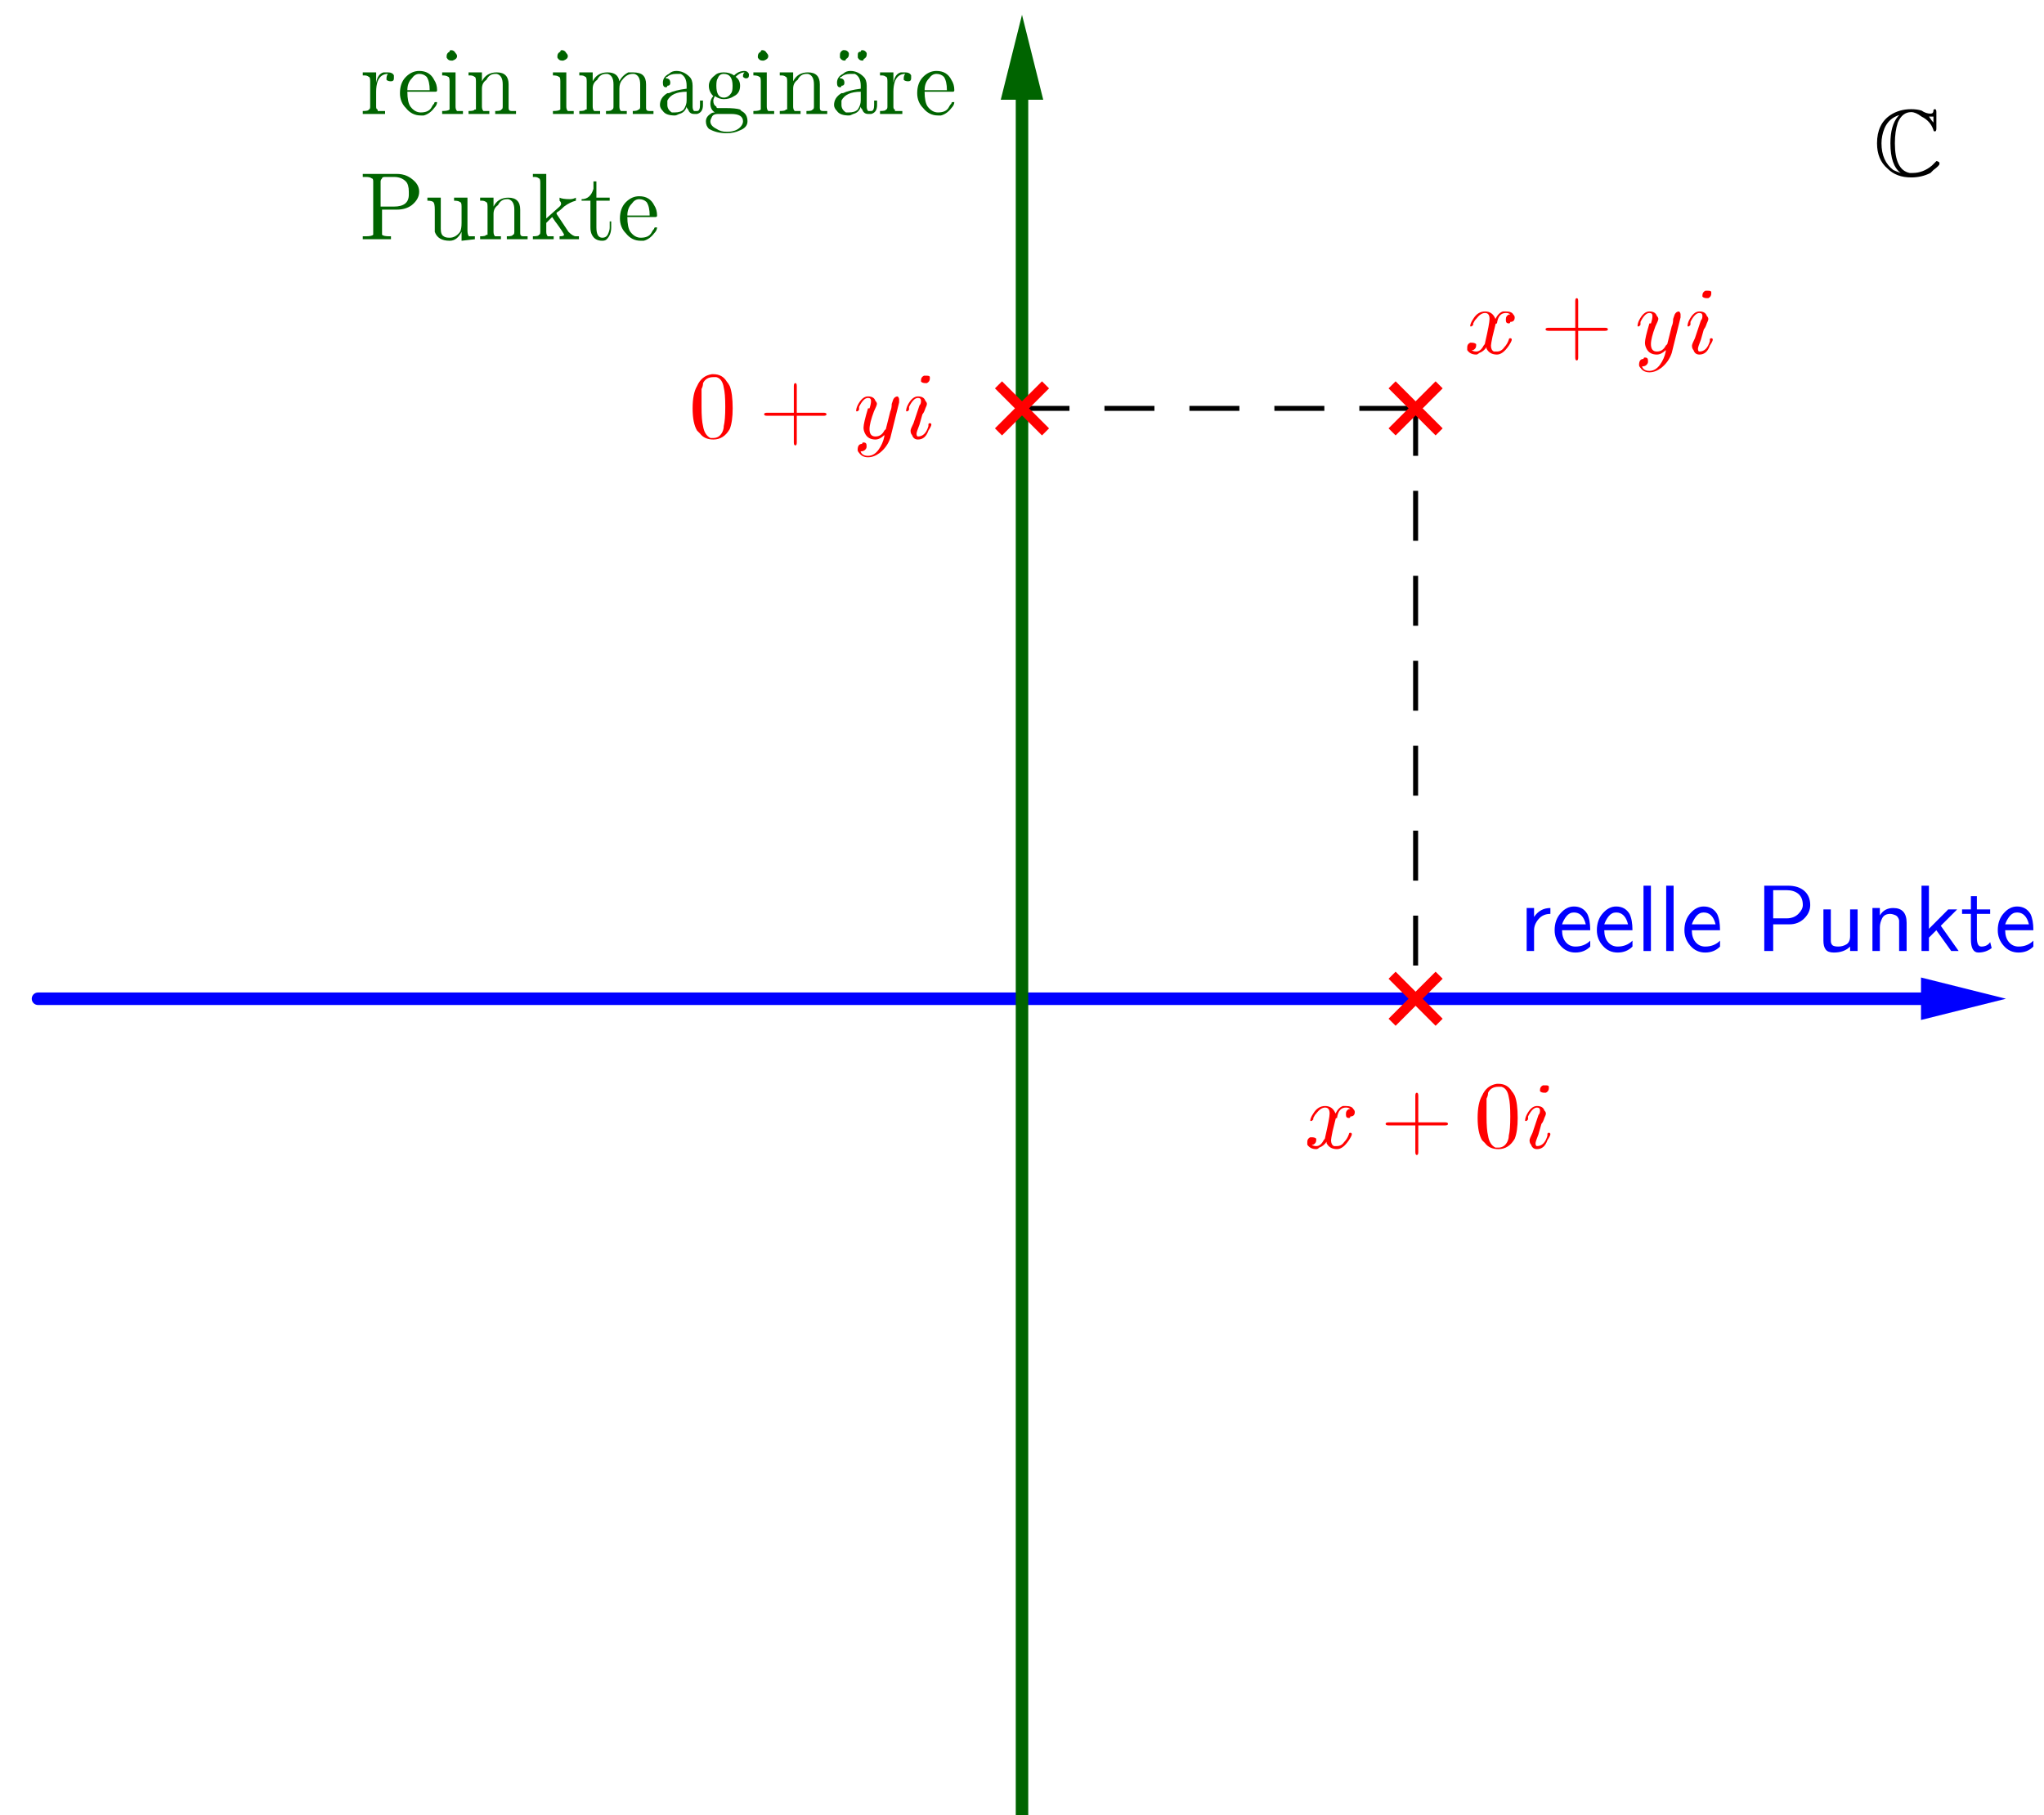 <?xml version="1.0" encoding="ISO-8859-1" standalone="no"?>

<svg 
     version="1.1"
     baseProfile="full"
     xmlns="http://www.w3.org/2000/svg"
     xmlns:xlink="http://www.w3.org/1999/xlink"
     xmlns:ev="http://www.w3.org/2001/xml-events"
     width="10.437cm"
     height="9.269cm"
     viewBox="0 0 409 363"
     >
<title>

</title>
<g stroke-linejoin="miter" stroke-dashoffset="0" stroke-dasharray="none" stroke-width="1" stroke-miterlimit="10.000" stroke-linecap="square">
<g id="misc">
</g><!-- misc -->
<g id="layer0">
<clipPath id="clip7bb12393-1027-4eed-85aa-29415196fb36">
  <path d="M 0 0 L 0 365.00 L 411.00 365.00 L 411.00 0 z"/>
</clipPath>
<g clip-path="url(#clip1)">
<g stroke-linejoin="round" stroke-dasharray="9,8" stroke-linecap="butt" fill="none" stroke-opacity="1" stroke="#000000">
  <path d="M 283.26 81.602 L 283.26 199.74"/>
<title>Segment a</title>
<desc>Segment a: Segment [E, F]</desc>

</g> <!-- drawing style -->
</g> <!-- clip1 -->
<clipPath id="clip4c456689-ce59-4505-ad51-bbea34de5feb">
  <path d="M 0 0 L 0 365.00 L 411.00 365.00 L 411.00 0 z"/>
</clipPath>
<g clip-path="url(#clip2)">
<g stroke-linejoin="round" stroke-dasharray="9,8" stroke-linecap="butt" fill="none" stroke-opacity="1" stroke="#000000">
  <path d="M 204.50 81.602 L 283.26 81.602"/>
<title>Segment b</title>
<desc>Segment b: Segment [G, E]</desc>

</g> <!-- drawing style -->
</g> <!-- clip2 -->
<clipPath id="clipdfa25152-e873-45b1-a607-60c4cc57a70d">
  <path d="M 0 0 L 0 365.00 L 411.00 365.00 L 411.00 0 z"/>
</clipPath>
<g clip-path="url(#clip3)">
<g stroke-linejoin="round" stroke-width="2.5" stroke-linecap="round" fill="none" stroke-opacity="1" stroke="#0000ff">
  <path d="M 7.603 199.74 L 384.39 199.74"/>
<title>Vector u</title>
<desc>Vector u: Vector(A, B)</desc>

</g> <!-- drawing style -->
</g> <!-- clip3 -->
<clipPath id="clipf4c154b8-0d0c-4fd5-bf45-b53fdd8e6ded">
  <path d="M 0 0 L 0 365.00 L 411.00 365.00 L 411.00 0 z"/>
</clipPath>
<g clip-path="url(#clip4)">
<g fill-opacity="1" fill-rule="evenodd" stroke="none" fill="#0000ff">
  <path d="M 401.39 199.74 L 384.39 203.99 L 384.39 195.49 z"/>
<title>Vector u</title>
<desc>Vector u: Vector(A, B)</desc>

</g> <!-- drawing style -->
</g> <!-- clip4 -->
<clipPath id="clipf52c22f9-e192-473e-b95c-3921e824c4c3">
  <path d="M 0 0 L 0 365.00 L 411.00 365.00 L 411.00 0 z"/>
</clipPath>
<g clip-path="url(#clip5)">
<g stroke-linejoin="round" stroke-width="2.5" stroke-linecap="round" fill="none" stroke-opacity="1" stroke="#006400">
  <path d="M 204.50 19.844 L 204.50 370.00"/>
<title>Vector v</title>
<desc>Vector v: Vector(C, D)</desc>

</g> <!-- drawing style -->
</g> <!-- clip5 -->
<clipPath id="clipc56473c9-7b32-497f-a93c-da607b667f0c">
  <path d="M 0 0 L 0 365.00 L 411.00 365.00 L 411.00 0 z"/>
</clipPath>
<g clip-path="url(#clip6)">
<g fill-opacity="1" fill-rule="evenodd" stroke="none" fill="#006400">
  <path d="M 204.50 2.844 L 208.75 19.844 L 200.25 19.844 z"/>
<title>Vector v</title>
<desc>Vector v: Vector(C, D)</desc>

</g> <!-- drawing style -->
</g> <!-- clip6 -->
<clipPath id="clip5670bcd4-8b09-489f-a352-9ef701ebc8d6">
  <path d="M 0 0 L 0 365.00 L 411.00 365.00 L 411.00 0 z"/>
</clipPath>
<g clip-path="url(#clip7)">
<g stroke-width="2" fill="none" stroke-opacity="1" stroke="#ff0000">
  <path d="M 279.26 77.602 L 287.26 85.602"/>
<title>Point E</title>
<desc>E = (2, 3)</desc>

</g> <!-- drawing style -->
</g> <!-- clip7 -->
<clipPath id="clip44ab3016-9ed0-4103-b7dc-31f552c3a3e0">
  <path d="M 0 0 L 0 365.00 L 411.00 365.00 L 411.00 0 z"/>
</clipPath>
<g clip-path="url(#clip8)">
<g stroke-width="2" fill="none" stroke-opacity="1" stroke="#ff0000">
  <path d="M 279.26 85.602 L 287.26 77.602"/>
<title>Point E</title>
<desc>E = (2, 3)</desc>

</g> <!-- drawing style -->
</g> <!-- clip8 -->
<clipPath id="clipa114ca82-8819-4ea5-b92f-049d5ea14f20">
  <path d="M 0 0 L 0 365.00 L 411.00 365.00 L 411.00 0 z"/>
</clipPath>
<g clip-path="url(#clip9)">
<g stroke-width="2" fill="none" stroke-opacity="1" stroke="#ff0000">
  <path d="M 279.26 195.74 L 287.26 203.74"/>
<title>Point F</title>
<desc>F = (2, 0)</desc>

</g> <!-- drawing style -->
</g> <!-- clip9 -->
<clipPath id="clipdf41f47d-4a64-4d79-9012-bfd857eb89a2">
  <path d="M 0 0 L 0 365.00 L 411.00 365.00 L 411.00 0 z"/>
</clipPath>
<g clip-path="url(#clip10)">
<g stroke-width="2" fill="none" stroke-opacity="1" stroke="#ff0000">
  <path d="M 279.26 203.74 L 287.26 195.74"/>
<title>Point F</title>
<desc>F = (2, 0)</desc>

</g> <!-- drawing style -->
</g> <!-- clip10 -->
<clipPath id="clip62493f5e-8540-4fb7-964b-d601abd6c8a4">
  <path d="M 0 0 L 0 365.00 L 411.00 365.00 L 411.00 0 z"/>
</clipPath>
<g clip-path="url(#clip11)">
<g stroke-width="2" fill="none" stroke-opacity="1" stroke="#ff0000">
  <path d="M 200.50 77.602 L 208.50 85.602"/>
<title>Point G</title>
<desc>G = (0, 3)</desc>

</g> <!-- drawing style -->
</g> <!-- clip11 -->
<clipPath id="clipa24e8b90-186d-4eb6-9da2-0abd51494dc5">
  <path d="M 0 0 L 0 365.00 L 411.00 365.00 L 411.00 0 z"/>
</clipPath>
<g clip-path="url(#clip12)">
<g stroke-width="2" fill="none" stroke-opacity="1" stroke="#ff0000">
  <path d="M 200.50 85.602 L 208.50 77.602"/>
<title>Point G</title>
<desc>G = (0, 3)</desc>

</g> <!-- drawing style -->
</g> <!-- clip12 -->
<g transform="matrix(19.000, 0, 0, 19.000, 375.00, 35.089)">
<clipPath id="clip0c2dbd4f-943d-4629-a22b-10ecc49026d4">
  <path d="M -19.737 -1.847 L -19.737 17.364 L 1.895 17.364 L 1.895 -1.847 z"/>
</clipPath>
<g clip-path="url(#clip13)">
<g fill-opacity="1" fill-rule="nonzero" stroke="none" fill="#000000">
  <path d="M .656 -.672 L .656 -.5 Q .656 -.469 .641 -.469 Q .625 -.469 .625 -.484 Q .594 -.578 .5 -.625 Q .438 -.672 .391 -.672 Q .297 -.672 .25 -.562 Q .219 -.469 .219 -.344 Q .219 -.062 .375 -.031 Q .391 -.031 .406 -.031 Q .516 -.031 .609 -.109 Q .625 -.125 .641 -.141 Q .656 -.156 .656 -.156 Q .672 -.156 .688 -.141 L .688 -.141 Q .688 -.125 .688 -.125 Q .688 -.109 .625 -.062 Q .609 -.047 .594 -.031 Q .5 .016 .391 .016 Q .234 .016 .141 -.078 Q .031 -.172 .031 -.344 Q .031 -.547 .172 -.641 Q .266 -.703 .391 -.703 Q .453 -.703 .5 -.688 Q .547 -.656 .594 -.656 Q .625 -.656 .625 -.688 Q .625 -.703 .641 -.703 Q .656 -.703 .656 -.672 z M .625 -.562 L .625 -.625 Q .609 -.625 .594 -.625 Q .578 -.625 .578 -.625 Q .609 -.578 .625 -.562 z M .266 -.641 L .266 -.641 Q .156 -.609 .109 -.5 Q .078 -.422 .078 -.344 Q .078 -.156 .203 -.062 Q .234 -.047 .281 -.031 Q .172 -.109 .172 -.344 Q .172 -.531 .25 -.625 Q .266 -.641 .266 -.641 z"/>
<title>$ \mathbb{C}$</title>
<desc>text1 = “$ \mathbb{C}$”</desc>

</g> <!-- drawing style -->
</g> <!-- clip13 -->
</g> <!-- transform -->
<g transform="matrix(19.000, 0, 0, 19.000, 72.000, 22.689)">
<clipPath id="clipaa8ee730-b797-4cbf-b20c-fab6a5df3194">
  <path d="M -3.789 -1.194 L -3.789 18.016 L 17.842 18.016 L 17.842 -1.194 z"/>
</clipPath>
<g clip-path="url(#clip14)">
<g fill-opacity="1" fill-rule="nonzero" stroke="none" fill="#006400">
  <path d="M .172 -.078 Q .172 -.047 .188 -.047 L .188 -.047 L .188 -.031 Q .203 -.031 .25 -.031 L .266 -.031 L .266 -0 Q .234 -0 .141 -0 Q .141 -0 .031 -0 L .031 -.031 Q .094 -.031 .094 -.047 L .094 -.047 Q .109 -.047 .109 -.078 L .109 -.344 Q .109 -.391 .094 -.391 Q .078 -.406 .047 -.406 L .031 -.406 L .031 -.438 L .172 -.438 L .172 -.328 Q .188 -.422 .25 -.438 Q .266 -.438 .297 -.438 Q .344 -.438 .359 -.406 Q .359 -.391 .359 -.375 Q .359 -.344 .328 -.344 Q .328 -.344 .328 -.344 Q .297 -.344 .281 -.359 Q .281 -.375 .281 -.375 Q .281 -.406 .297 -.422 Q .297 -.422 .297 -.422 Q .219 -.422 .188 -.344 Q .172 -.297 .172 -.234 L .172 -.078 z"/>
<title>\text{rein imaginäre}\\&#10;  \text{Punkte}</title>
<desc>text2 = “\text{rein imaginäre}\\&#10;  \text{Punkte}”</desc>

</g> <!-- drawing style -->
</g> <!-- clip14 -->
</g> <!-- transform -->
<g transform="matrix(19.000, 0, 0, 19.000, 79.442, 22.689)">
<clipPath id="clip74cada38-ecbf-4a90-8d43-49a4cda0345f">
  <path d="M -4.181 -1.194 L -4.181 18.016 L 17.450 18.016 L 17.450 -1.194 z"/>
</clipPath>
<g clip-path="url(#clip15)">
<g fill-opacity="1" fill-rule="nonzero" stroke="none" fill="#006400">
  <path d="M .391 -.234 L .391 -.234 L .109 -.234 Q .109 -.125 .141 -.078 Q .188 -.016 .25 -.016 Q .328 -.016 .359 -.062 Q .375 -.094 .391 -.109 Q .391 -.125 .406 -.125 Q .422 -.125 .422 -.125 Q .422 -.094 .391 -.062 Q .344 -0 .281 .016 Q .266 .016 .25 .016 Q .156 .016 .094 -.062 Q .031 -.125 .031 -.219 Q .031 -.328 .094 -.391 Q .156 -.453 .234 -.453 Q .344 -.453 .391 -.359 Q .422 -.312 .422 -.25 Q .422 -.234 .406 -.234 Q .406 -.234 .391 -.234 z M .109 -.25 L .109 -.25 L .344 -.25 Q .344 -.344 .312 -.391 Q .281 -.422 .234 -.422 Q .188 -.422 .156 -.375 Q .109 -.328 .109 -.25 z"/>
<title>\text{rein imaginäre}\\&#10;  \text{Punkte}</title>
<desc>text2 = “\text{rein imaginäre}\\&#10;  \text{Punkte}”</desc>

</g> <!-- drawing style -->
</g> <!-- clip15 -->
</g> <!-- transform -->
<g transform="matrix(19.000, 0, 0, 19.000, 87.886, 22.689)">
<clipPath id="clipf77cc299-c378-43d0-8047-71d149d751d0">
  <path d="M -4.626 -1.194 L -4.626 18.016 L 17.006 18.016 L 17.006 -1.194 z"/>
</clipPath>
<g clip-path="url(#clip16)">
<g fill-opacity="1" fill-rule="nonzero" stroke="none" fill="#006400">
  <path d="M .172 -.438 L .172 -.438 L .172 -.078 Q .172 -.047 .188 -.031 L .188 -.031 Q .203 -.031 .25 -.031 L .25 -0 Q .141 -0 .141 -0 Q .125 -0 .031 -0 L .031 -.031 Q .094 -.031 .109 -.047 L .109 -.047 Q .109 -.047 .109 -.078 L .109 -.344 Q .109 -.391 .094 -.391 L .094 -.391 L .094 -.391 L .094 -.391 L .094 -.391 Q .078 -.406 .031 -.406 L .031 -.438 L .172 -.438 z M .188 -.609 Q .188 -.578 .141 -.562 Q .141 -.562 .125 -.562 Q .094 -.562 .078 -.594 L .078 -.594 Q .078 -.609 .078 -.609 Q .078 -.641 .109 -.656 Q .109 -.672 .125 -.672 Q .156 -.672 .172 -.641 Q .188 -.625 .188 -.609 z"/>
<title>\text{rein imaginäre}\\&#10;  \text{Punkte}</title>
<desc>text2 = “\text{rein imaginäre}\\&#10;  \text{Punkte}”</desc>

</g> <!-- drawing style -->
</g> <!-- clip16 -->
</g> <!-- transform -->
<g transform="matrix(19.000, 0, 0, 19.000, 93.164, 22.689)">
<clipPath id="clipc67e0758-bcfd-4254-a279-8fa62448623d">
  <path d="M -4.903 -1.194 L -4.903 18.016 L 16.728 18.016 L 16.728 -1.194 z"/>
</clipPath>
<g clip-path="url(#clip17)">
<g fill-opacity="1" fill-rule="nonzero" stroke="none" fill="#006400">
  <path d="M .109 -.344 Q .109 -.391 .094 -.391 Q .078 -.406 .047 -.406 L .031 -.406 L .031 -.438 L .172 -.438 L .172 -.344 Q .219 -.438 .328 -.438 Q .391 -.438 .422 -.406 Q .453 -.375 .453 -.312 Q .453 -.297 .453 -.25 L .453 -.062 Q .453 -.031 .484 -.031 Q .5 -.031 .531 -.031 L .531 -0 Q .438 -0 .422 -0 Q .422 -0 .312 -0 L .312 -.031 Q .375 -.031 .375 -.047 L .375 -.047 Q .391 -.047 .391 -.078 L .391 -.312 Q .391 -.406 .328 -.422 Q .328 -.422 .312 -.422 Q .25 -.422 .219 -.359 Q .172 -.328 .172 -.266 L .172 -.078 Q .172 -.047 .188 -.031 Q .203 -.031 .25 -.031 L .25 -0 Q .156 -0 .141 -0 Q .141 -0 .031 -0 L .031 -.031 Q .094 -.031 .094 -.047 L .109 -.047 Q .109 -.047 .109 -.078 L .109 -.344 z"/>
<title>\text{rein imaginäre}\\&#10;  \text{Punkte}</title>
<desc>text2 = “\text{rein imaginäre}\\&#10;  \text{Punkte}”</desc>

</g> <!-- drawing style -->
</g> <!-- clip17 -->
</g> <!-- transform -->
<g transform="matrix(19.000, 0, 0, 19.000, 110.05, 22.689)">
<clipPath id="clip8fc089aa-a2f5-4f60-9a1a-7e61d0916d25">
  <path d="M -5.792 -1.194 L -5.792 18.016 L 15.839 18.016 L 15.839 -1.194 z"/>
</clipPath>
<g clip-path="url(#clip18)">
<g fill-opacity="1" fill-rule="nonzero" stroke="none" fill="#006400">
  <path d="M .172 -.438 L .172 -.438 L .172 -.078 Q .172 -.047 .188 -.031 L .188 -.031 Q .203 -.031 .25 -.031 L .25 -0 Q .141 -0 .141 -0 Q .125 -0 .031 -0 L .031 -.031 Q .094 -.031 .109 -.047 L .109 -.047 Q .109 -.047 .109 -.078 L .109 -.344 Q .109 -.391 .094 -.391 L .094 -.391 L .094 -.391 L .094 -.391 L .094 -.391 Q .078 -.406 .031 -.406 L .031 -.438 L .172 -.438 z M .188 -.609 Q .188 -.578 .141 -.562 Q .141 -.562 .125 -.562 Q .094 -.562 .078 -.594 L .078 -.594 Q .078 -.609 .078 -.609 Q .078 -.641 .109 -.656 Q .109 -.672 .125 -.672 Q .156 -.672 .172 -.641 Q .188 -.625 .188 -.609 z"/>
<title>\text{rein imaginäre}\\&#10;  \text{Punkte}</title>
<desc>text2 = “\text{rein imaginäre}\\&#10;  \text{Punkte}”</desc>

</g> <!-- drawing style -->
</g> <!-- clip18 -->
</g> <!-- transform -->
<g transform="matrix(19.000, 0, 0, 19.000, 115.33, 22.689)">
<clipPath id="clipa5b18d27-cbb8-497f-80a4-29a16c542547">
  <path d="M -6.07 -1.194 L -6.07 18.016 L 15.562 18.016 L 15.562 -1.194 z"/>
</clipPath>
<g clip-path="url(#clip19)">
<g fill-opacity="1" fill-rule="nonzero" stroke="none" fill="#006400">
  <path d="M .109 -.344 Q .109 -.391 .094 -.391 Q .078 -.406 .047 -.406 L .031 -.406 L .031 -.438 L .172 -.438 L .172 -.344 Q .219 -.438 .328 -.438 Q .438 -.438 .453 -.344 Q .484 -.406 .547 -.438 Q .578 -.438 .594 -.438 Q .672 -.438 .703 -.406 Q .734 -.375 .734 -.312 Q .734 -.297 .734 -.25 L .734 -.062 Q .734 -.031 .766 -.031 Q .781 -.031 .812 -.031 L .812 -0 Q .719 -0 .703 -0 Q .688 -0 .594 -0 L .594 -.031 Q .641 -.031 .656 -.047 L .656 -.047 Q .672 -.047 .672 -.078 L .672 -.312 Q .672 -.406 .609 -.422 Q .594 -.422 .594 -.422 Q .531 -.422 .484 -.359 Q .453 -.328 .453 -.266 L .453 -.078 Q .453 -.047 .469 -.031 Q .484 -.031 .531 -.031 L .531 -0 Q .438 -0 .422 -0 Q .422 -0 .312 -0 L .312 -.031 Q .375 -.031 .375 -.047 L .375 -.047 Q .391 -.047 .391 -.078 L .391 -.312 Q .391 -.406 .328 -.422 Q .328 -.422 .312 -.422 Q .25 -.422 .219 -.359 Q .172 -.328 .172 -.266 L .172 -.078 Q .172 -.047 .188 -.031 Q .203 -.031 .25 -.031 L .25 -0 Q .156 -0 .141 -0 Q .141 -0 .031 -0 L .031 -.031 Q .094 -.031 .094 -.047 L .109 -.047 Q .109 -.047 .109 -.078 L .109 -.344 z"/>
<title>\text{rein imaginäre}\\&#10;  \text{Punkte}</title>
<desc>text2 = “\text{rein imaginäre}\\&#10;  \text{Punkte}”</desc>

</g> <!-- drawing style -->
</g> <!-- clip19 -->
</g> <!-- transform -->
<g transform="matrix(19.000, 0, 0, 19.000, 131.16, 22.689)">
<clipPath id="clip1430d664-e8f4-40be-abed-4d6c559cfac5">
  <path d="M -6.903 -1.194 L -6.903 18.016 L 14.728 18.016 L 14.728 -1.194 z"/>
</clipPath>
<g clip-path="url(#clip20)">
<g fill-opacity="1" fill-rule="nonzero" stroke="none" fill="#006400">
  <path d="M .328 -.078 Q .312 -.016 .25 -0 Q .219 .016 .203 .016 Q .109 .016 .078 -.031 Q .047 -.062 .047 -.094 Q .047 -.172 .125 -.219 Q .141 -.219 .141 -.219 Q .203 -.25 .328 -.266 L .328 -.266 L .328 -.297 Q .328 -.391 .266 -.422 Q .25 -.422 .219 -.422 Q .156 -.422 .125 -.391 Q .109 -.391 .109 -.375 Q .156 -.375 .156 -.328 Q .156 -.297 .125 -.297 Q .125 -.281 .109 -.281 Q .078 -.281 .078 -.328 Q .078 -.328 .078 -.328 Q .078 -.391 .141 -.422 Q .172 -.453 .219 -.453 Q .297 -.453 .359 -.391 Q .391 -.359 .391 -.297 L .391 -.297 L .391 -.281 L .391 -.078 Q .391 -.047 .406 -.031 Q .422 -.031 .438 -.031 Q .469 -.031 .469 -.094 L .469 -.141 L .5 -.141 L .5 -.094 Q .5 -.016 .438 -0 Q .422 -0 .406 -0 Q .359 -0 .344 -.047 Q .328 -.062 .328 -.078 z M .328 -.234 Q .172 -.234 .125 -.141 Q .125 -.125 .125 -.094 Q .125 -.047 .172 -.016 Q .188 -.016 .203 -.016 Q .266 -.016 .297 -.047 Q .328 -.094 .328 -.141 L .328 -.234 z"/>
<title>\text{rein imaginäre}\\&#10;  \text{Punkte}</title>
<desc>text2 = “\text{rein imaginäre}\\&#10;  \text{Punkte}”</desc>

</g> <!-- drawing style -->
</g> <!-- clip20 -->
</g> <!-- transform -->
<g transform="matrix(19.000, 0, 0, 19.000, 140.66, 22.689)">
<clipPath id="clip51ff65f2-d7a0-4920-bcba-b94d6c362dd2">
  <path d="M -7.403 -1.194 L -7.403 18.016 L 14.228 18.016 L 14.228 -1.194 z"/>
</clipPath>
<g clip-path="url(#clip21)">
<g fill-opacity="1" fill-rule="nonzero" stroke="none" fill="#006400">
  <path d="M .219 -.172 Q .266 -.172 .297 -.219 Q .312 -.234 .312 -.297 Q .312 -.422 .219 -.422 Q .172 -.422 .156 -.375 Q .141 -.359 .141 -.297 Q .141 -.172 .219 -.172 z M .125 -.188 Q .109 -.156 .109 -.141 Q .109 -.094 .141 -.078 Q .141 -.062 .156 -.062 Q .172 -.062 .234 -.062 Q .344 -.062 .391 -.047 Q .391 -.047 .406 -.031 Q .469 -0 .469 .078 Q .469 .141 .391 .172 Q .328 .203 .25 .203 Q .141 .203 .062 .156 Q .031 .125 .031 .078 Q .031 .031 .078 -0 Q .094 -.016 .125 -.016 Q .078 -.047 .078 -.109 Q .078 -.156 .109 -.188 Q .062 -.234 .062 -.297 Q .062 -.359 .125 -.406 Q .156 -.438 .219 -.438 Q .281 -.438 .328 -.406 Q .375 -.453 .438 -.453 Q .469 -.453 .484 -.422 Q .484 -.406 .484 -.406 Q .484 -.375 .453 -.375 Q .438 -.375 .422 -.391 Q .422 -.406 .422 -.406 Q .422 -.422 .438 -.438 Q .438 -.438 .438 -.438 Q .391 -.438 .344 -.391 Q .391 -.359 .391 -.297 Q .391 -.219 .328 -.188 Q .281 -.156 .219 -.156 Q .172 -.156 .125 -.188 z M .25 .188 L .25 .188 Q .344 .188 .391 .141 Q .422 .109 .422 .078 Q .422 -0 .297 -0 L .297 -0 L .297 -0 Q .281 -0 .219 -0 L .156 -0 Q .109 -0 .094 .031 Q .078 .062 .078 .078 Q .078 .125 .141 .156 Q .188 .188 .25 .188 z"/>
<title>\text{rein imaginäre}\\&#10;  \text{Punkte}</title>
<desc>text2 = “\text{rein imaginäre}\\&#10;  \text{Punkte}”</desc>

</g> <!-- drawing style -->
</g> <!-- clip21 -->
</g> <!-- transform -->
<g transform="matrix(19.000, 0, 0, 19.000, 150.16, 22.689)">
<clipPath id="clip769dbc1d-20bb-47b4-af45-23f315d2225d">
  <path d="M -7.903 -1.194 L -7.903 18.016 L 13.728 18.016 L 13.728 -1.194 z"/>
</clipPath>
<g clip-path="url(#clip22)">
<g fill-opacity="1" fill-rule="nonzero" stroke="none" fill="#006400">
  <path d="M .172 -.438 L .172 -.438 L .172 -.078 Q .172 -.047 .188 -.031 L .188 -.031 Q .203 -.031 .25 -.031 L .25 -0 Q .141 -0 .141 -0 Q .125 -0 .031 -0 L .031 -.031 Q .094 -.031 .109 -.047 L .109 -.047 Q .109 -.047 .109 -.078 L .109 -.344 Q .109 -.391 .094 -.391 L .094 -.391 L .094 -.391 L .094 -.391 L .094 -.391 Q .078 -.406 .031 -.406 L .031 -.438 L .172 -.438 z M .188 -.609 Q .188 -.578 .141 -.562 Q .141 -.562 .125 -.562 Q .094 -.562 .078 -.594 L .078 -.594 Q .078 -.609 .078 -.609 Q .078 -.641 .109 -.656 Q .109 -.672 .125 -.672 Q .156 -.672 .172 -.641 Q .188 -.625 .188 -.609 z"/>
<title>\text{rein imaginäre}\\&#10;  \text{Punkte}</title>
<desc>text2 = “\text{rein imaginäre}\\&#10;  \text{Punkte}”</desc>

</g> <!-- drawing style -->
</g> <!-- clip22 -->
</g> <!-- transform -->
<g transform="matrix(19.000, 0, 0, 19.000, 155.44, 22.689)">
<clipPath id="clipa3450afe-f272-49b5-b8f8-7555fd2d8182">
  <path d="M -8.181 -1.194 L -8.181 18.016 L 13.450 18.016 L 13.450 -1.194 z"/>
</clipPath>
<g clip-path="url(#clip23)">
<g fill-opacity="1" fill-rule="nonzero" stroke="none" fill="#006400">
  <path d="M .109 -.344 Q .109 -.391 .094 -.391 Q .078 -.406 .047 -.406 L .031 -.406 L .031 -.438 L .172 -.438 L .172 -.344 Q .219 -.438 .328 -.438 Q .391 -.438 .422 -.406 Q .453 -.375 .453 -.312 Q .453 -.297 .453 -.25 L .453 -.062 Q .453 -.031 .484 -.031 Q .5 -.031 .531 -.031 L .531 -0 Q .438 -0 .422 -0 Q .422 -0 .312 -0 L .312 -.031 Q .375 -.031 .375 -.047 L .375 -.047 Q .391 -.047 .391 -.078 L .391 -.312 Q .391 -.406 .328 -.422 Q .328 -.422 .312 -.422 Q .25 -.422 .219 -.359 Q .172 -.328 .172 -.266 L .172 -.078 Q .172 -.047 .188 -.031 Q .203 -.031 .25 -.031 L .25 -0 Q .156 -0 .141 -0 Q .141 -0 .031 -0 L .031 -.031 Q .094 -.031 .094 -.047 L .109 -.047 Q .109 -.047 .109 -.078 L .109 -.344 z"/>
<title>\text{rein imaginäre}\\&#10;  \text{Punkte}</title>
<desc>text2 = “\text{rein imaginäre}\\&#10;  \text{Punkte}”</desc>

</g> <!-- drawing style -->
</g> <!-- clip23 -->
</g> <!-- transform -->
<g transform="matrix(19.000, 0, 0, 19.000, 166.00, 22.689)">
<clipPath id="clip98ee440e-934b-4df9-99a4-79633b977bbf">
  <path d="M -8.737 -1.194 L -8.737 18.016 L 12.895 18.016 L 12.895 -1.194 z"/>
</clipPath>
<g clip-path="url(#clip24)">
<g fill-opacity="1" fill-rule="nonzero" stroke="none" fill="#006400">
  <path d="M .203 -.625 Q .203 -.594 .172 -.578 Q .172 -.562 .156 -.562 Q .125 -.562 .109 -.594 Q .109 -.609 .109 -.625 Q .109 -.656 .141 -.672 Q .141 -.672 .156 -.672 Q .188 -.672 .203 -.641 Q .203 -.625 .203 -.625 z M .391 -.625 Q .391 -.594 .359 -.578 Q .359 -.562 .344 -.562 Q .312 -.562 .297 -.594 Q .297 -.609 .297 -.625 Q .297 -.656 .328 -.656 L .328 -.656 Q .328 -.672 .344 -.672 Q .375 -.672 .391 -.641 Q .391 -.625 .391 -.625 z"/>
<title>\text{rein imaginäre}\\&#10;  \text{Punkte}</title>
<desc>text2 = “\text{rein imaginäre}\\&#10;  \text{Punkte}”</desc>

</g> <!-- drawing style -->
</g> <!-- clip24 -->
</g> <!-- transform -->
<g transform="matrix(19.000, 0, 0, 19.000, 166.00, 22.689)">
<clipPath id="clip5b99a3a4-9424-4f22-8695-2edb2774913c">
  <path d="M -8.737 -1.194 L -8.737 18.016 L 12.895 18.016 L 12.895 -1.194 z"/>
</clipPath>
<g clip-path="url(#clip25)">
<g fill-opacity="1" fill-rule="nonzero" stroke="none" fill="#006400">
  <path d="M .328 -.078 Q .312 -.016 .25 -0 Q .219 .016 .203 .016 Q .109 .016 .078 -.031 Q .047 -.062 .047 -.094 Q .047 -.172 .125 -.219 Q .141 -.219 .141 -.219 Q .203 -.25 .328 -.266 L .328 -.266 L .328 -.297 Q .328 -.391 .266 -.422 Q .25 -.422 .219 -.422 Q .156 -.422 .125 -.391 Q .109 -.391 .109 -.375 Q .156 -.375 .156 -.328 Q .156 -.297 .125 -.297 Q .125 -.281 .109 -.281 Q .078 -.281 .078 -.328 Q .078 -.328 .078 -.328 Q .078 -.391 .141 -.422 Q .172 -.453 .219 -.453 Q .297 -.453 .359 -.391 Q .391 -.359 .391 -.297 L .391 -.297 L .391 -.281 L .391 -.078 Q .391 -.047 .406 -.031 Q .422 -.031 .438 -.031 Q .469 -.031 .469 -.094 L .469 -.141 L .5 -.141 L .5 -.094 Q .5 -.016 .438 -0 Q .422 -0 .406 -0 Q .359 -0 .344 -.047 Q .328 -.062 .328 -.078 z M .328 -.234 Q .172 -.234 .125 -.141 Q .125 -.125 .125 -.094 Q .125 -.047 .172 -.016 Q .188 -.016 .203 -.016 Q .266 -.016 .297 -.047 Q .328 -.094 .328 -.141 L .328 -.234 z"/>
<title>\text{rein imaginäre}\\&#10;  \text{Punkte}</title>
<desc>text2 = “\text{rein imaginäre}\\&#10;  \text{Punkte}”</desc>

</g> <!-- drawing style -->
</g> <!-- clip25 -->
</g> <!-- transform -->
<g transform="matrix(19.000, 0, 0, 19.000, 175.50, 22.689)">
<clipPath id="clipc3b1b531-f628-43b6-8625-9740ddceda65">
  <path d="M -9.237 -1.194 L -9.237 18.016 L 12.395 18.016 L 12.395 -1.194 z"/>
</clipPath>
<g clip-path="url(#clip26)">
<g fill-opacity="1" fill-rule="nonzero" stroke="none" fill="#006400">
  <path d="M .172 -.078 Q .172 -.047 .188 -.047 L .188 -.047 L .188 -.031 Q .203 -.031 .25 -.031 L .266 -.031 L .266 -0 Q .234 -0 .141 -0 Q .141 -0 .031 -0 L .031 -.031 Q .094 -.031 .094 -.047 L .094 -.047 Q .109 -.047 .109 -.078 L .109 -.344 Q .109 -.391 .094 -.391 Q .078 -.406 .047 -.406 L .031 -.406 L .031 -.438 L .172 -.438 L .172 -.328 Q .188 -.422 .25 -.438 Q .266 -.438 .297 -.438 Q .344 -.438 .359 -.406 Q .359 -.391 .359 -.375 Q .359 -.344 .328 -.344 Q .328 -.344 .328 -.344 Q .297 -.344 .281 -.359 Q .281 -.375 .281 -.375 Q .281 -.406 .297 -.422 Q .297 -.422 .297 -.422 Q .219 -.422 .188 -.344 Q .172 -.297 .172 -.234 L .172 -.078 z"/>
<title>\text{rein imaginäre}\\&#10;  \text{Punkte}</title>
<desc>text2 = “\text{rein imaginäre}\\&#10;  \text{Punkte}”</desc>

</g> <!-- drawing style -->
</g> <!-- clip26 -->
</g> <!-- transform -->
<g transform="matrix(19.000, 0, 0, 19.000, 182.94, 22.689)">
<clipPath id="clip65aec665-6e0b-423a-8212-ed8863c166bb">
  <path d="M -9.628 -1.194 L -9.628 18.016 L 12.003 18.016 L 12.003 -1.194 z"/>
</clipPath>
<g clip-path="url(#clip27)">
<g fill-opacity="1" fill-rule="nonzero" stroke="none" fill="#006400">
  <path d="M .391 -.234 L .391 -.234 L .109 -.234 Q .109 -.125 .141 -.078 Q .188 -.016 .25 -.016 Q .328 -.016 .359 -.062 Q .375 -.094 .391 -.109 Q .391 -.125 .406 -.125 Q .422 -.125 .422 -.125 Q .422 -.094 .391 -.062 Q .344 -0 .281 .016 Q .266 .016 .25 .016 Q .156 .016 .094 -.062 Q .031 -.125 .031 -.219 Q .031 -.328 .094 -.391 Q .156 -.453 .234 -.453 Q .344 -.453 .391 -.359 Q .422 -.312 .422 -.25 Q .422 -.234 .406 -.234 Q .406 -.234 .391 -.234 z M .109 -.25 L .109 -.25 L .344 -.25 Q .344 -.344 .312 -.391 Q .281 -.422 .234 -.422 Q .188 -.422 .156 -.375 Q .109 -.328 .109 -.25 z"/>
<title>\text{rein imaginäre}\\&#10;  \text{Punkte}</title>
<desc>text2 = “\text{rein imaginäre}\\&#10;  \text{Punkte}”</desc>

</g> <!-- drawing style -->
</g> <!-- clip27 -->
</g> <!-- transform -->
<g transform="matrix(19.000, 0, 0, 19.000, 72.000, 47.759)">
<clipPath id="clipd1a34c4c-9cf4-4ce9-9592-04755a1bd856">
  <path d="M -3.789 -2.514 L -3.789 16.697 L 17.842 16.697 L 17.842 -2.514 z"/>
</clipPath>
<g clip-path="url(#clip28)">
<g fill-opacity="1" fill-rule="nonzero" stroke="none" fill="#006400">
  <path d="M .234 -.312 L .234 -.078 Q .234 -.047 .234 -.047 Q .25 -.031 .312 -.031 L .328 -.031 L .328 -0 Q .297 -0 .188 -0 Q .062 -0 .031 -0 L .031 -.031 L .062 -.031 Q .125 -.031 .141 -.047 Q .141 -.062 .141 -.078 L .141 -.609 Q .141 -.641 .125 -.641 Q .109 -.656 .062 -.656 L .031 -.656 L .031 -.688 L .391 -.688 Q .5 -.688 .578 -.609 Q .625 -.562 .625 -.5 Q .625 -.422 .547 -.359 Q .484 -.312 .391 -.312 L .234 -.312 z M .219 -.344 L .359 -.344 Q .516 -.344 .516 -.469 L .516 -.5 Q .516 -.578 .484 -.609 Q .438 -.656 .359 -.656 L .266 -.656 Q .234 -.656 .234 -.641 L .234 -.641 L .234 -.641 L .234 -.641 Q .219 -.625 .219 -.609 L .219 -.344 z"/>
<title>\text{rein imaginäre}\\&#10;  \text{Punkte}</title>
<desc>text2 = “\text{rein imaginäre}\\&#10;  \text{Punkte}”</desc>

</g> <!-- drawing style -->
</g> <!-- clip28 -->
</g> <!-- transform -->
<g transform="matrix(19.000, 0, 0, 19.000, 84.931, 47.759)">
<clipPath id="clip7ffba123-a252-4e1a-b53a-1ccd88f548db">
  <path d="M -4.47 -2.514 L -4.47 16.697 L 17.162 16.697 L 17.162 -2.514 z"/>
</clipPath>
<g clip-path="url(#clip29)">
<g fill-opacity="1" fill-rule="nonzero" stroke="none" fill="#006400">
  <path d="M .391 -.078 L .391 -.078 Q .344 .016 .266 .016 Q .141 .016 .109 -.078 Q .109 -.094 .109 -.156 L .109 -.312 Q .109 -.375 .094 -.391 L .094 -.391 Q .078 -.406 .031 -.406 L .031 -.438 L .172 -.438 L .172 -.109 Q .172 -.047 .203 -.031 L .203 -.031 Q .219 -.016 .266 -.016 Q .328 -.016 .375 -.078 Q .391 -.109 .391 -.172 L .391 -.344 Q .391 -.391 .375 -.391 L .375 -.391 Q .359 -.406 .312 -.406 L .312 -.438 L .453 -.438 L .453 -.094 Q .453 -.047 .469 -.031 L .469 -.031 Q .484 -.031 .531 -.031 L .531 -0 L .391 .016 L .391 -.078 z"/>
<title>\text{rein imaginäre}\\&#10;  \text{Punkte}</title>
<desc>text2 = “\text{rein imaginäre}\\&#10;  \text{Punkte}”</desc>

</g> <!-- drawing style -->
</g> <!-- clip29 -->
</g> <!-- transform -->
<g transform="matrix(19.000, 0, 0, 19.000, 95.486, 47.759)">
<clipPath id="clip3eadec86-494c-47d7-90c1-ff45e171b25a">
  <path d="M -5.026 -2.514 L -5.026 16.697 L 16.606 16.697 L 16.606 -2.514 z"/>
</clipPath>
<g clip-path="url(#clip30)">
<g fill-opacity="1" fill-rule="nonzero" stroke="none" fill="#006400">
  <path d="M .109 -.344 Q .109 -.391 .094 -.391 Q .078 -.406 .047 -.406 L .031 -.406 L .031 -.438 L .172 -.438 L .172 -.344 Q .219 -.438 .328 -.438 Q .391 -.438 .422 -.406 Q .453 -.375 .453 -.312 Q .453 -.297 .453 -.25 L .453 -.062 Q .453 -.031 .484 -.031 Q .5 -.031 .531 -.031 L .531 -0 Q .438 -0 .422 -0 Q .422 -0 .312 -0 L .312 -.031 Q .375 -.031 .375 -.047 L .375 -.047 Q .391 -.047 .391 -.078 L .391 -.312 Q .391 -.406 .328 -.422 Q .328 -.422 .312 -.422 Q .25 -.422 .219 -.359 Q .172 -.328 .172 -.266 L .172 -.078 Q .172 -.047 .188 -.031 Q .203 -.031 .25 -.031 L .25 -0 Q .156 -0 .141 -0 Q .141 -0 .031 -0 L .031 -.031 Q .094 -.031 .094 -.047 L .109 -.047 Q .109 -.047 .109 -.078 L .109 -.344 z"/>
<title>\text{rein imaginäre}\\&#10;  \text{Punkte}</title>
<desc>text2 = “\text{rein imaginäre}\\&#10;  \text{Punkte}”</desc>

</g> <!-- drawing style -->
</g> <!-- clip30 -->
</g> <!-- transform -->
<g transform="matrix(19.000, 0, 0, 19.000, 106.04, 47.759)">
<clipPath id="clipfa4a58f2-af95-47b5-a330-9abd42048423">
  <path d="M -5.581 -2.514 L -5.581 16.697 L 16.050 16.697 L 16.050 -2.514 z"/>
</clipPath>
<g clip-path="url(#clip31)">
<g fill-opacity="1" fill-rule="nonzero" stroke="none" fill="#006400">
  <path d="M .281 -.266 L .406 -.078 Q .453 -.031 .484 -.031 Q .484 -.031 .516 -.031 L .516 -0 Q .469 -0 .422 -0 Q .406 -0 .312 -0 L .312 -.031 Q .359 -.031 .359 -.047 Q .359 -.062 .266 -.188 Q .297 -.141 .234 -.234 L .234 -.234 L .172 -.172 L .172 -.078 Q .172 -.047 .188 -.031 Q .203 -.031 .25 -.031 L .25 -0 Q .188 -0 .141 -0 Q .125 -0 .031 -0 L .031 -.031 Q .094 -.031 .094 -.047 L .094 -.047 Q .109 -.047 .109 -.078 L .109 -.594 Q .109 -.641 .094 -.641 L .094 -.641 Q .078 -.656 .047 -.656 L .031 -.656 L .031 -.688 L .172 -.688 L .172 -.219 L .312 -.344 Q .328 -.359 .328 -.375 Q .328 -.391 .312 -.406 Q .312 -.406 .312 -.406 L .312 -.438 Q .344 -.422 .422 -.422 Q .453 -.422 .484 -.438 L .484 -.406 Q .422 -.391 .359 -.344 Q .312 -.297 .281 -.281 L .281 -.281 L .281 -.281 L .281 -.266 z"/>
<title>\text{rein imaginäre}\\&#10;  \text{Punkte}</title>
<desc>text2 = “\text{rein imaginäre}\\&#10;  \text{Punkte}”</desc>

</g> <!-- drawing style -->
</g> <!-- clip31 -->
</g> <!-- transform -->
<g transform="matrix(19.000, 0, 0, 19.000, 116.07, 47.759)">
<clipPath id="clip8aaa5a15-74f7-4b86-b5a5-acde2da5a10b">
  <path d="M -6.109 -2.514 L -6.109 16.697 L 15.523 16.697 L 15.523 -2.514 z"/>
</clipPath>
<g clip-path="url(#clip32)">
<g fill-opacity="1" fill-rule="nonzero" stroke="none" fill="#006400">
  <path d="M .172 -.406 L .172 -.406 L .172 -.125 Q .172 -.016 .234 -.016 Q .234 -.016 .234 -.016 Q .281 -.016 .297 -.062 Q .312 -.094 .312 -.125 L .312 -.188 L .328 -.188 L .328 -.125 Q .328 -.047 .281 -0 Q .266 .016 .234 .016 Q .156 .016 .125 -.047 Q .109 -.078 .109 -.125 L .109 -.406 L .016 -.406 L .016 -.422 Q .109 -.422 .141 -.531 Q .141 -.578 .141 -.609 L .172 -.609 L .172 -.438 L .312 -.438 L .312 -.406 L .172 -.406 z"/>
<title>\text{rein imaginäre}\\&#10;  \text{Punkte}</title>
<desc>text2 = “\text{rein imaginäre}\\&#10;  \text{Punkte}”</desc>

</g> <!-- drawing style -->
</g> <!-- clip32 -->
</g> <!-- transform -->
<g transform="matrix(19.000, 0, 0, 19.000, 123.46, 47.759)">
<clipPath id="clipab5ee2d3-66a6-478a-b2bd-d1dd3469d38a">
  <path d="M -6.498 -2.514 L -6.498 16.697 L 15.134 16.697 L 15.134 -2.514 z"/>
</clipPath>
<g clip-path="url(#clip33)">
<g fill-opacity="1" fill-rule="nonzero" stroke="none" fill="#006400">
  <path d="M .391 -.234 L .391 -.234 L .109 -.234 Q .109 -.125 .141 -.078 Q .188 -.016 .25 -.016 Q .328 -.016 .359 -.062 Q .375 -.094 .391 -.109 Q .391 -.125 .406 -.125 Q .422 -.125 .422 -.125 Q .422 -.094 .391 -.062 Q .344 -0 .281 .016 Q .266 .016 .25 .016 Q .156 .016 .094 -.062 Q .031 -.125 .031 -.219 Q .031 -.328 .094 -.391 Q .156 -.453 .234 -.453 Q .344 -.453 .391 -.359 Q .422 -.312 .422 -.25 Q .422 -.234 .406 -.234 Q .406 -.234 .391 -.234 z M .109 -.25 L .109 -.25 L .344 -.25 Q .344 -.344 .312 -.391 Q .281 -.422 .234 -.422 Q .188 -.422 .156 -.375 Q .109 -.328 .109 -.25 z"/>
<title>\text{rein imaginäre}\\&#10;  \text{Punkte}</title>
<desc>text2 = “\text{rein imaginäre}\\&#10;  \text{Punkte}”</desc>

</g> <!-- drawing style -->
</g> <!-- clip33 -->
</g> <!-- transform -->
<g transform="matrix(19.000, 0, 0, 19.000, 304.00, 190.19)">
<clipPath id="clipca552db7-3f3b-44f0-9cf9-007d7a2f307d">
  <path d="M -16.000 -10.010 L -16.000 9.2 L 5.632 9.2 L 5.632 -10.010 z"/>
</clipPath>
<g clip-path="url(#clip34)">
<g fill-opacity="1" fill-rule="nonzero" stroke="none" fill="#0000ff">
  <path d="M .156 -.219 L .156 -0 L .078 -0 L .078 -.453 L .156 -.453 L .156 -.359 Q .219 -.453 .328 -.453 L .328 -.391 Q .25 -.391 .203 -.336 Q .156 -.281 .156 -.219 z"/>
<title>\text{reelle Punkte}</title>
<desc>text3 = “\text{reelle Punkte}”</desc>

</g> <!-- drawing style -->
</g> <!-- clip34 -->
</g> <!-- transform -->
<g transform="matrix(19.000, 0, 0, 19.000, 310.49, 190.19)">
<clipPath id="clip9c07800c-bb2c-454c-a739-6ec74bd0fdd8">
  <path d="M -16.342 -10.010 L -16.342 9.2 L 5.29 9.2 L 5.29 -10.010 z"/>
</clipPath>
<g clip-path="url(#clip35)">
<g fill-opacity="1" fill-rule="nonzero" stroke="none" fill="#0000ff">
  <path d="M .406 -.219 L .109 -.219 Q .109 -.141 .148 -.094 Q .188 -.047 .25 -.047 Q .344 -.047 .406 -.109 L .406 -.047 Q .344 .016 .25 .016 Q .156 .016 .094 -.055 Q .031 -.125 .031 -.219 Q .031 -.328 .094 -.398 Q .156 -.469 .234 -.469 Q .328 -.469 .375 -.391 Q .406 -.328 .406 -.219 z M .109 -.281 L .359 -.281 Q .344 -.344 .312 -.375 Q .281 -.406 .234 -.406 Q .188 -.406 .156 -.367 Q .125 -.328 .109 -.281 z"/>
<title>\text{reelle Punkte}</title>
<desc>text3 = “\text{reelle Punkte}”</desc>

</g> <!-- drawing style -->
</g> <!-- clip35 -->
</g> <!-- transform -->
<g transform="matrix(19.000, 0, 0, 19.000, 318.94, 190.19)">
<clipPath id="clip4f56567d-dc99-487b-a42d-08e84d15ef50">
  <path d="M -16.786 -10.010 L -16.786 9.2 L 4.846 9.2 L 4.846 -10.010 z"/>
</clipPath>
<g clip-path="url(#clip36)">
<g fill-opacity="1" fill-rule="nonzero" stroke="none" fill="#0000ff">
  <path d="M .406 -.219 L .109 -.219 Q .109 -.141 .148 -.094 Q .188 -.047 .25 -.047 Q .344 -.047 .406 -.109 L .406 -.047 Q .344 .016 .25 .016 Q .156 .016 .094 -.055 Q .031 -.125 .031 -.219 Q .031 -.328 .094 -.398 Q .156 -.469 .234 -.469 Q .328 -.469 .375 -.391 Q .406 -.328 .406 -.219 z M .109 -.281 L .359 -.281 Q .344 -.344 .312 -.375 Q .281 -.406 .234 -.406 Q .188 -.406 .156 -.367 Q .125 -.328 .109 -.281 z"/>
<title>\text{reelle Punkte}</title>
<desc>text3 = “\text{reelle Punkte}”</desc>

</g> <!-- drawing style -->
</g> <!-- clip36 -->
</g> <!-- transform -->
<g transform="matrix(19.000, 0, 0, 19.000, 327.38, 190.19)">
<clipPath id="clipf3dfcd8a-c2f3-4fd2-8f13-fe8609b7c021">
  <path d="M -17.231 -10.010 L -17.231 9.2 L 4.401 9.2 L 4.401 -10.010 z"/>
</clipPath>
<g clip-path="url(#clip37)">
<g fill-opacity="1" fill-rule="nonzero" stroke="none" fill="#0000ff">
  <path d="M .156 -.688 L .156 -0 L .078 -0 L .078 -.688 L .156 -.688 z"/>
<title>\text{reelle Punkte}</title>
<desc>text3 = “\text{reelle Punkte}”</desc>

</g> <!-- drawing style -->
</g> <!-- clip37 -->
</g> <!-- transform -->
<g transform="matrix(19.000, 0, 0, 19.000, 331.92, 190.19)">
<clipPath id="clip4749e088-e928-4025-b0b3-db78542d1eff">
  <path d="M -17.469 -10.010 L -17.469 9.2 L 4.162 9.2 L 4.162 -10.010 z"/>
</clipPath>
<g clip-path="url(#clip38)">
<g fill-opacity="1" fill-rule="nonzero" stroke="none" fill="#0000ff">
  <path d="M .156 -.688 L .156 -0 L .078 -0 L .078 -.688 L .156 -.688 z"/>
<title>\text{reelle Punkte}</title>
<desc>text3 = “\text{reelle Punkte}”</desc>

</g> <!-- drawing style -->
</g> <!-- clip38 -->
</g> <!-- transform -->
<g transform="matrix(19.000, 0, 0, 19.000, 336.46, 190.19)">
<clipPath id="clip7b374ba3-8be8-4681-b570-644c96093b32">
  <path d="M -17.708 -10.010 L -17.708 9.2 L 3.923 9.2 L 3.923 -10.010 z"/>
</clipPath>
<g clip-path="url(#clip39)">
<g fill-opacity="1" fill-rule="nonzero" stroke="none" fill="#0000ff">
  <path d="M .406 -.219 L .109 -.219 Q .109 -.141 .148 -.094 Q .188 -.047 .25 -.047 Q .344 -.047 .406 -.109 L .406 -.047 Q .344 .016 .25 .016 Q .156 .016 .094 -.055 Q .031 -.125 .031 -.219 Q .031 -.328 .094 -.398 Q .156 -.469 .234 -.469 Q .328 -.469 .375 -.391 Q .406 -.328 .406 -.219 z M .109 -.281 L .359 -.281 Q .344 -.344 .312 -.375 Q .281 -.406 .234 -.406 Q .188 -.406 .156 -.367 Q .125 -.328 .109 -.281 z"/>
<title>\text{reelle Punkte}</title>
<desc>text3 = “\text{reelle Punkte}”</desc>

</g> <!-- drawing style -->
</g> <!-- clip39 -->
</g> <!-- transform -->
<g transform="matrix(19.000, 0, 0, 19.000, 351.24, 190.19)">
<clipPath id="clip6fd234c1-da0f-4914-8714-01d0978cc6e0">
  <path d="M -18.486 -10.010 L -18.486 9.2 L 3.146 9.2 L 3.146 -10.010 z"/>
</clipPath>
<g clip-path="url(#clip40)">
<g fill-opacity="1" fill-rule="nonzero" stroke="none" fill="#0000ff">
  <path d="M .359 -.281 L .188 -.281 L .188 -0 L .094 -0 L .094 -.688 L .344 -.688 Q .453 -.688 .516 -.633 Q .578 -.578 .578 -.484 Q .578 -.406 .516 -.344 Q .453 -.281 .359 -.281 z M .328 -.641 L .188 -.641 L .188 -.344 L .328 -.344 Q .406 -.344 .453 -.391 Q .5 -.438 .5 -.484 Q .5 -.562 .453 -.602 Q .406 -.641 .328 -.641 z"/>
<title>\text{reelle Punkte}</title>
<desc>text3 = “\text{reelle Punkte}”</desc>

</g> <!-- drawing style -->
</g> <!-- clip40 -->
</g> <!-- transform -->
<g transform="matrix(19.000, 0, 0, 19.000, 363.38, 190.19)">
<clipPath id="clipf17d0083-8a89-4880-85f6-9bc4ed9e49e9">
  <path d="M -19.125 -10.010 L -19.125 9.2 L 2.507 9.2 L 2.507 -10.010 z"/>
</clipPath>
<g clip-path="url(#clip41)">
<g fill-opacity="1" fill-rule="nonzero" stroke="none" fill="#0000ff">
  <path d="M .438 -.438 L .438 -0 L .359 -0 L .359 -.047 Q .297 .016 .188 .016 Q .125 .016 .102 -.016 Q .078 -.047 .078 -.109 L .078 -.438 L .156 -.438 L .156 -.109 Q .156 -.078 .172 -.062 Q .188 -.047 .234 -.047 Q .281 -.047 .32 -.07 Q .359 -.094 .359 -.156 L .359 -.438 L .438 -.438 z"/>
<title>\text{reelle Punkte}</title>
<desc>text3 = “\text{reelle Punkte}”</desc>

</g> <!-- drawing style -->
</g> <!-- clip41 -->
</g> <!-- transform -->
<g transform="matrix(19.000, 0, 0, 19.000, 373.19, 190.19)">
<clipPath id="clipa8fa17f1-afaf-4c2d-8332-f125a98f0734">
  <path d="M -19.642 -10.010 L -19.642 9.2 L 1.99 9.2 L 1.99 -10.010 z"/>
</clipPath>
<g clip-path="url(#clip42)">
<g fill-opacity="1" fill-rule="nonzero" stroke="none" fill="#0000ff">
  <path d="M .438 -.297 L .438 -0 L .359 -0 L .359 -.297 Q .359 -.312 .359 -.32 Q .359 -.328 .352 -.344 Q .344 -.359 .336 -.367 Q .328 -.375 .305 -.383 Q .281 -.391 .266 -.391 Q .203 -.391 .18 -.344 Q .156 -.297 .156 -.25 L .156 -0 L .078 -0 L .078 -.453 L .156 -.453 L .156 -.375 Q .203 -.453 .297 -.453 Q .438 -.453 .438 -.297 z"/>
<title>\text{reelle Punkte}</title>
<desc>text3 = “\text{reelle Punkte}”</desc>

</g> <!-- drawing style -->
</g> <!-- clip42 -->
</g> <!-- transform -->
<g transform="matrix(19.000, 0, 0, 19.000, 383.01, 190.19)">
<clipPath id="clipe2d84998-5687-4012-a180-996989f52865">
  <path d="M -20.158 -10.010 L -20.158 9.2 L 1.473 9.2 L 1.473 -10.010 z"/>
</clipPath>
<g clip-path="url(#clip43)">
<g fill-opacity="1" fill-rule="nonzero" stroke="none" fill="#0000ff">
  <path d="M .281 -.266 L .469 -0 L .391 -0 L .234 -.219 L .156 -.141 L .156 -0 L .078 -0 L .078 -.688 L .156 -.688 L .156 -.234 L .359 -.438 L .453 -.438 L .281 -.266 z"/>
<title>\text{reelle Punkte}</title>
<desc>text3 = “\text{reelle Punkte}”</desc>

</g> <!-- drawing style -->
</g> <!-- clip43 -->
</g> <!-- transform -->
<g transform="matrix(19.000, 0, 0, 19.000, 392.30, 190.19)">
<clipPath id="clip4dac9872-bfec-4e32-b71e-f174013859f1">
  <path d="M -20.647 -10.010 L -20.647 9.2 L .984 9.2 L .984 -10.010 z"/>
</clipPath>
<g clip-path="url(#clip44)">
<g fill-opacity="1" fill-rule="nonzero" stroke="none" fill="#0000ff">
  <path d="M .172 -.391 L .172 -.141 Q .172 -.047 .219 -.047 Q .281 -.047 .312 -.094 L .328 -.031 Q .266 .016 .188 .016 Q .109 .016 .109 -.125 L .109 -.391 L .016 -.391 L .016 -.438 L .109 -.438 L .109 -.578 L .172 -.578 L .172 -.438 L .312 -.438 L .312 -.391 L .172 -.391 z"/>
<title>\text{reelle Punkte}</title>
<desc>text3 = “\text{reelle Punkte}”</desc>

</g> <!-- drawing style -->
</g> <!-- clip44 -->
</g> <!-- transform -->
<g transform="matrix(19.000, 0, 0, 19.000, 399.16, 190.19)">
<clipPath id="clipfe439a52-cedd-47f9-abed-5034aa7622cd">
  <path d="M -21.008 -10.010 L -21.008 9.2 L .623 9.2 L .623 -10.010 z"/>
</clipPath>
<g clip-path="url(#clip45)">
<g fill-opacity="1" fill-rule="nonzero" stroke="none" fill="#0000ff">
  <path d="M .406 -.219 L .109 -.219 Q .109 -.141 .148 -.094 Q .188 -.047 .25 -.047 Q .344 -.047 .406 -.109 L .406 -.047 Q .344 .016 .25 .016 Q .156 .016 .094 -.055 Q .031 -.125 .031 -.219 Q .031 -.328 .094 -.398 Q .156 -.469 .234 -.469 Q .328 -.469 .375 -.391 Q .406 -.328 .406 -.219 z M .109 -.281 L .359 -.281 Q .344 -.344 .312 -.375 Q .281 -.406 .234 -.406 Q .188 -.406 .156 -.367 Q .125 -.328 .109 -.281 z"/>
<title>\text{reelle Punkte}</title>
<desc>text3 = “\text{reelle Punkte}”</desc>

</g> <!-- drawing style -->
</g> <!-- clip45 -->
</g> <!-- transform -->
<g transform="matrix(19.000, 0, 0, 19.000, 293.00, 70.531)">
<clipPath id="clip82ed047c-2df9-4e88-9403-616a3775bb5e">
  <path d="M -15.421 -3.712 L -15.421 15.498 L 6.21 15.498 L 6.21 -3.712 z"/>
</clipPath>
<g clip-path="url(#clip46)">
<g fill-opacity="1" fill-rule="nonzero" stroke="none" fill="#ff0000">
  <path d="M .328 -.297 L .297 -.172 Q .281 -.094 .281 -.078 Q .281 -.031 .312 -.016 Q .328 -.016 .344 -.016 Q .391 -.016 .422 -.062 Q .453 -.094 .469 -.141 Q .469 -.156 .484 -.156 Q .5 -.156 .5 -.141 Q .5 -.125 .469 -.078 Q .406 .016 .344 .016 Q .266 .016 .234 -.047 Q .234 -.062 .234 -.062 Q .203 -.016 .156 -0 Q .141 .016 .125 .016 Q .062 .016 .031 -.031 Q .031 -.031 .031 -.062 Q .031 -.094 .062 -.109 Q .078 -.109 .078 -.109 Q .109 -.109 .125 -.094 Q .125 -.078 .125 -.078 Q .125 -.047 .094 -.031 Q .078 -.031 .078 -.031 Q .094 -.016 .125 -.016 Q .172 -.016 .203 -.078 Q .219 -.094 .219 -.109 Q .266 -.312 .266 -.359 Q .266 -.422 .219 -.422 Q .172 -.422 .125 -.359 L .125 -.359 Q .125 -.359 .125 -.359 Q .109 -.344 .094 -.312 Q .094 -.312 .094 -.297 L .078 -.281 Q .078 -.281 .078 -.281 Q .062 -.281 .062 -.281 Q .062 -.312 .094 -.359 Q .141 -.438 .219 -.438 Q .297 -.438 .328 -.359 Q .359 -.422 .406 -.438 Q .422 -.438 .438 -.438 Q .5 -.438 .516 -.406 Q .531 -.391 .531 -.375 Q .531 -.328 .484 -.328 Q .484 -.312 .469 -.312 Q .438 -.312 .438 -.344 Q .438 -.344 .438 -.359 Q .438 -.391 .469 -.406 Q .469 -.406 .484 -.406 Q .469 -.422 .438 -.422 Q .359 -.422 .344 -.312 Q .328 -.312 .328 -.297 z"/>
<title>$ x+yi $</title>
<desc>text4 = “$ x+yi $”</desc>

</g> <!-- drawing style -->
</g> <!-- clip46 -->
</g> <!-- transform -->
<g transform="matrix(19.000, 0, 0, 19.000, 308.08, 70.531)">
<clipPath id="clip2612ccc7-6761-44d0-83bb-182c934e2198">
  <path d="M -16.215 -3.712 L -16.215 15.498 L 5.417 15.498 L 5.417 -3.712 z"/>
</clipPath>
<g clip-path="url(#clip47)">
<g fill-opacity="1" fill-rule="nonzero" stroke="none" fill="#ff0000">
  <path d="M .406 -.234 L .406 .047 Q .406 .078 .391 .078 Q .375 .078 .375 .047 L .375 -.234 L .094 -.234 Q .062 -.234 .062 -.25 Q .062 -.266 .094 -.266 L .375 -.266 L .375 -.547 Q .375 -.578 .391 -.578 Q .406 -.578 .406 -.547 L .406 -.266 L .688 -.266 Q .719 -.266 .719 -.25 Q .719 -.234 .688 -.234 L .406 -.234 z"/>
<title>$ x+yi $</title>
<desc>text4 = “$ x+yi $”</desc>

</g> <!-- drawing style -->
</g> <!-- clip47 -->
</g> <!-- transform -->
<g transform="matrix(19.000, 0, 0, 19.000, 327.08, 70.531)">
<clipPath id="clip659b4a6c-5ee1-4095-8b19-c456039a426a">
  <path d="M -17.215 -3.712 L -17.215 15.498 L 4.417 15.498 L 4.417 -3.712 z"/>
</clipPath>
<g clip-path="url(#clip48)">
<g fill-opacity="1" fill-rule="nonzero" stroke="none" fill="#ff0000">
  <path d="M .484 -.375 L .391 -0 Q .359 .094 .281 .156 Q .219 .203 .156 .203 Q .094 .203 .062 .156 Q .047 .141 .047 .125 Q .047 .062 .094 .062 Q .094 .047 .109 .047 Q .141 .047 .141 .078 Q .141 .078 .141 .094 Q .141 .109 .125 .125 Q .109 .141 .078 .141 Q .094 .188 .156 .188 Q .219 .188 .266 .125 Q .312 .062 .328 -.016 Q .328 -.031 .328 -.031 Q .281 .016 .234 .016 Q .156 .016 .125 -.047 Q .109 -.078 .109 -.109 Q .109 -.156 .156 -.312 Q .156 -.312 .172 -.312 Q .188 -.359 .188 -.391 Q .188 -.422 .156 -.422 Q .109 -.422 .062 -.328 L .062 -.328 Q .062 -.312 .062 -.297 Q .047 -.281 .047 -.281 Q .031 -.281 .031 -.281 Q .031 -.312 .047 -.344 Q .094 -.438 .156 -.438 Q .219 -.438 .234 -.391 Q .25 -.375 .25 -.359 Q .25 -.344 .219 -.281 Q .172 -.156 .172 -.094 Q .172 -.016 .234 -.016 Q .297 -.016 .328 -.078 Q .344 -.094 .344 -.094 L .391 -.281 Q .406 -.312 .406 -.359 Q .422 -.406 .422 -.406 Q .438 -.438 .469 -.438 Q .484 -.422 .484 -.406 Q .484 -.391 .484 -.375 z"/>
<title>$ x+yi $</title>
<desc>text4 = “$ x+yi $”</desc>

</g> <!-- drawing style -->
</g> <!-- clip48 -->
</g> <!-- transform -->
<g transform="matrix(19.000, 0, 0, 19.000, 337.08, 70.531)">
<clipPath id="clip69b1a8a6-4970-4f9d-a78c-164848e9c8ce">
  <path d="M -17.741 -3.712 L -17.741 15.498 L 3.891 15.498 L 3.891 -3.712 z"/>
</clipPath>
<g clip-path="url(#clip49)">
<g fill-opacity="1" fill-rule="nonzero" stroke="none" fill="#ff0000">
  <path d="M .281 -.625 Q .281 -.594 .25 -.578 Q .234 -.578 .234 -.578 Q .203 -.578 .188 -.594 Q .188 -.609 .188 -.609 Q .188 -.641 .219 -.656 Q .234 -.656 .25 -.656 Q .281 -.656 .281 -.641 L .281 -.641 Q .281 -.625 .281 -.625 z M .203 -.25 L .172 -.141 Q .141 -.062 .141 -.047 Q .141 -.016 .156 -.016 Q .234 -.016 .266 -.125 L .266 -.141 Q .266 -.156 .281 -.156 L .281 -.156 L .281 -.156 Q .297 -.156 .297 -.141 Q .297 -.125 .266 -.078 Q .234 .016 .156 .016 Q .109 .016 .094 -.031 Q .078 -.047 .078 -.078 Q .078 -.094 .109 -.156 Q .172 -.344 .172 -.344 Q .188 -.359 .188 -.391 Q .188 -.422 .156 -.422 Q .109 -.422 .062 -.328 L .062 -.328 Q .062 -.312 .062 -.297 Q .047 -.281 .047 -.281 Q .031 -.281 .031 -.281 Q .031 -.312 .047 -.344 Q .094 -.438 .156 -.438 Q .219 -.438 .234 -.391 Q .25 -.375 .25 -.359 Q .25 -.344 .234 -.312 Q .219 -.266 .203 -.25 z"/>
<title>$ x+yi $</title>
<desc>text4 = “$ x+yi $”</desc>

</g> <!-- drawing style -->
</g> <!-- clip49 -->
</g> <!-- transform -->
<g transform="matrix(19.000, 0, 0, 19.000, 261.00, 229.53)">
<clipPath id="clip3608de4f-a056-4231-8c74-e52f640486c7">
  <path d="M -13.737 -12.081 L -13.737 7.13 L 7.895 7.13 L 7.895 -12.081 z"/>
</clipPath>
<g clip-path="url(#clip50)">
<g fill-opacity="1" fill-rule="nonzero" stroke="none" fill="#ff0000">
  <path d="M .328 -.297 L .297 -.172 Q .281 -.094 .281 -.078 Q .281 -.031 .312 -.016 Q .328 -.016 .344 -.016 Q .391 -.016 .422 -.062 Q .453 -.094 .469 -.141 Q .469 -.156 .484 -.156 Q .5 -.156 .5 -.141 Q .5 -.125 .469 -.078 Q .406 .016 .344 .016 Q .266 .016 .234 -.047 Q .234 -.062 .234 -.062 Q .203 -.016 .156 -0 Q .141 .016 .125 .016 Q .062 .016 .031 -.031 Q .031 -.031 .031 -.062 Q .031 -.094 .062 -.109 Q .078 -.109 .078 -.109 Q .109 -.109 .125 -.094 Q .125 -.078 .125 -.078 Q .125 -.047 .094 -.031 Q .078 -.031 .078 -.031 Q .094 -.016 .125 -.016 Q .172 -.016 .203 -.078 Q .219 -.094 .219 -.109 Q .266 -.312 .266 -.359 Q .266 -.422 .219 -.422 Q .172 -.422 .125 -.359 L .125 -.359 Q .125 -.359 .125 -.359 Q .109 -.344 .094 -.312 Q .094 -.312 .094 -.297 L .078 -.281 Q .078 -.281 .078 -.281 Q .062 -.281 .062 -.281 Q .062 -.312 .094 -.359 Q .141 -.438 .219 -.438 Q .297 -.438 .328 -.359 Q .359 -.422 .406 -.438 Q .422 -.438 .438 -.438 Q .5 -.438 .516 -.406 Q .531 -.391 .531 -.375 Q .531 -.328 .484 -.328 Q .484 -.312 .469 -.312 Q .438 -.312 .438 -.344 Q .438 -.344 .438 -.359 Q .438 -.391 .469 -.406 Q .469 -.406 .484 -.406 Q .469 -.422 .438 -.422 Q .359 -.422 .344 -.312 Q .328 -.312 .328 -.297 z"/>
<title>$ x+0i $</title>
<desc>text5 = “$ x+0i $”</desc>

</g> <!-- drawing style -->
</g> <!-- clip50 -->
</g> <!-- transform -->
<g transform="matrix(19.000, 0, 0, 19.000, 276.08, 229.53)">
<clipPath id="clip55f5c748-513c-47c1-a062-a4f9577b4133">
  <path d="M -14.531 -12.081 L -14.531 7.13 L 7.101 7.13 L 7.101 -12.081 z"/>
</clipPath>
<g clip-path="url(#clip51)">
<g fill-opacity="1" fill-rule="nonzero" stroke="none" fill="#ff0000">
  <path d="M .406 -.234 L .406 .047 Q .406 .078 .391 .078 Q .375 .078 .375 .047 L .375 -.234 L .094 -.234 Q .062 -.234 .062 -.25 Q .062 -.266 .094 -.266 L .375 -.266 L .375 -.547 Q .375 -.578 .391 -.578 Q .406 -.578 .406 -.547 L .406 -.266 L .688 -.266 Q .719 -.266 .719 -.25 Q .719 -.234 .688 -.234 L .406 -.234 z"/>
<title>$ x+0i $</title>
<desc>text5 = “$ x+0i $”</desc>

</g> <!-- drawing style -->
</g> <!-- clip51 -->
</g> <!-- transform -->
<g transform="matrix(19.000, 0, 0, 19.000, 295.08, 229.53)">
<clipPath id="clipbf0425e8-ab79-49a5-80d4-9c5720e581a5">
  <path d="M -15.531 -12.081 L -15.531 7.13 L 6.101 7.13 L 6.101 -12.081 z"/>
</clipPath>
<g clip-path="url(#clip52)">
<g fill-opacity="1" fill-rule="nonzero" stroke="none" fill="#ff0000">
  <path d="M .453 -.312 Q .453 -.172 .422 -.094 Q .359 .016 .25 .016 Q .156 .016 .109 -.047 Q .094 -.062 .078 -.078 Q .031 -.156 .031 -.312 Q .031 -.469 .078 -.547 Q .125 -.656 .234 -.672 L .25 -.672 Q .344 -.672 .391 -.594 L .391 -.594 Q .406 -.578 .422 -.547 Q .453 -.469 .453 -.312 z M .25 -0 L .25 -0 Q .312 -0 .344 -.062 Q .359 -.094 .359 -.125 Q .375 -.188 .375 -.328 Q .375 -.469 .359 -.531 Q .344 -.625 .281 -.641 Q .266 -.641 .25 -.641 Q .172 -.641 .141 -.578 Q .141 -.547 .125 -.516 Q .125 -.469 .125 -.328 Q .125 -.188 .141 -.125 Q .156 -.031 .219 -0 Q .234 -0 .25 -0 z"/>
<title>$ x+0i $</title>
<desc>text5 = “$ x+0i $”</desc>

</g> <!-- drawing style -->
</g> <!-- clip52 -->
</g> <!-- transform -->
<g transform="matrix(19.000, 0, 0, 19.000, 304.58, 229.53)">
<clipPath id="clip32ef7c54-919d-456f-9154-692897b011fc">
  <path d="M -16.031 -12.081 L -16.031 7.13 L 5.601 7.13 L 5.601 -12.081 z"/>
</clipPath>
<g clip-path="url(#clip53)">
<g fill-opacity="1" fill-rule="nonzero" stroke="none" fill="#ff0000">
  <path d="M .281 -.625 Q .281 -.594 .25 -.578 Q .234 -.578 .234 -.578 Q .203 -.578 .188 -.594 Q .188 -.609 .188 -.609 Q .188 -.641 .219 -.656 Q .234 -.656 .25 -.656 Q .281 -.656 .281 -.641 L .281 -.641 Q .281 -.625 .281 -.625 z M .203 -.25 L .172 -.141 Q .141 -.062 .141 -.047 Q .141 -.016 .156 -.016 Q .234 -.016 .266 -.125 L .266 -.141 Q .266 -.156 .281 -.156 L .281 -.156 L .281 -.156 Q .297 -.156 .297 -.141 Q .297 -.125 .266 -.078 Q .234 .016 .156 .016 Q .109 .016 .094 -.031 Q .078 -.047 .078 -.078 Q .078 -.094 .109 -.156 Q .172 -.344 .172 -.344 Q .188 -.359 .188 -.391 Q .188 -.422 .156 -.422 Q .109 -.422 .062 -.328 L .062 -.328 Q .062 -.312 .062 -.297 Q .047 -.281 .047 -.281 Q .031 -.281 .031 -.281 Q .031 -.312 .047 -.344 Q .094 -.438 .156 -.438 Q .219 -.438 .234 -.391 Q .25 -.375 .25 -.359 Q .25 -.344 .234 -.312 Q .219 -.266 .203 -.25 z"/>
<title>$ x+0i $</title>
<desc>text5 = “$ x+0i $”</desc>

</g> <!-- drawing style -->
</g> <!-- clip53 -->
</g> <!-- transform -->
<g transform="matrix(19.000, 0, 0, 19.000, 138.00, 87.531)">
<clipPath id="clip6a28031f-384e-40e4-8b0a-dba2567fe092">
  <path d="M -7.263 -4.607 L -7.263 14.604 L 14.368 14.604 L 14.368 -4.607 z"/>
</clipPath>
<g clip-path="url(#clip54)">
<g fill-opacity="1" fill-rule="nonzero" stroke="none" fill="#ff0000">
  <path d="M .453 -.312 Q .453 -.172 .422 -.094 Q .359 .016 .25 .016 Q .156 .016 .109 -.047 Q .094 -.062 .078 -.078 Q .031 -.156 .031 -.312 Q .031 -.469 .078 -.547 Q .125 -.656 .234 -.672 L .25 -.672 Q .344 -.672 .391 -.594 L .391 -.594 Q .406 -.578 .422 -.547 Q .453 -.469 .453 -.312 z M .25 -0 L .25 -0 Q .312 -0 .344 -.062 Q .359 -.094 .359 -.125 Q .375 -.188 .375 -.328 Q .375 -.469 .359 -.531 Q .344 -.625 .281 -.641 Q .266 -.641 .25 -.641 Q .172 -.641 .141 -.578 Q .141 -.547 .125 -.516 Q .125 -.469 .125 -.328 Q .125 -.188 .141 -.125 Q .156 -.031 .219 -0 Q .234 -0 .25 -0 z"/>
<title>$ 0+yi $</title>
<desc>text6 = “$ 0+yi $”</desc>

</g> <!-- drawing style -->
</g> <!-- clip54 -->
</g> <!-- transform -->
<g transform="matrix(19.000, 0, 0, 19.000, 151.72, 87.531)">
<clipPath id="clip51efad79-c971-4b10-b54b-39f8cc359ab7">
  <path d="M -7.985 -4.607 L -7.985 14.604 L 13.646 14.604 L 13.646 -4.607 z"/>
</clipPath>
<g clip-path="url(#clip55)">
<g fill-opacity="1" fill-rule="nonzero" stroke="none" fill="#ff0000">
  <path d="M .406 -.234 L .406 .047 Q .406 .078 .391 .078 Q .375 .078 .375 .047 L .375 -.234 L .094 -.234 Q .062 -.234 .062 -.25 Q .062 -.266 .094 -.266 L .375 -.266 L .375 -.547 Q .375 -.578 .391 -.578 Q .406 -.578 .406 -.547 L .406 -.266 L .688 -.266 Q .719 -.266 .719 -.25 Q .719 -.234 .688 -.234 L .406 -.234 z"/>
<title>$ 0+yi $</title>
<desc>text6 = “$ 0+yi $”</desc>

</g> <!-- drawing style -->
</g> <!-- clip55 -->
</g> <!-- transform -->
<g transform="matrix(19.000, 0, 0, 19.000, 170.72, 87.531)">
<clipPath id="clipebeccc08-d9dc-4b7e-bd92-3d2e41607fac">
  <path d="M -8.985 -4.607 L -8.985 14.604 L 12.646 14.604 L 12.646 -4.607 z"/>
</clipPath>
<g clip-path="url(#clip56)">
<g fill-opacity="1" fill-rule="nonzero" stroke="none" fill="#ff0000">
  <path d="M .484 -.375 L .391 -0 Q .359 .094 .281 .156 Q .219 .203 .156 .203 Q .094 .203 .062 .156 Q .047 .141 .047 .125 Q .047 .062 .094 .062 Q .094 .047 .109 .047 Q .141 .047 .141 .078 Q .141 .078 .141 .094 Q .141 .109 .125 .125 Q .109 .141 .078 .141 Q .094 .188 .156 .188 Q .219 .188 .266 .125 Q .312 .062 .328 -.016 Q .328 -.031 .328 -.031 Q .281 .016 .234 .016 Q .156 .016 .125 -.047 Q .109 -.078 .109 -.109 Q .109 -.156 .156 -.312 Q .156 -.312 .172 -.312 Q .188 -.359 .188 -.391 Q .188 -.422 .156 -.422 Q .109 -.422 .062 -.328 L .062 -.328 Q .062 -.312 .062 -.297 Q .047 -.281 .047 -.281 Q .031 -.281 .031 -.281 Q .031 -.312 .047 -.344 Q .094 -.438 .156 -.438 Q .219 -.438 .234 -.391 Q .25 -.375 .25 -.359 Q .25 -.344 .219 -.281 Q .172 -.156 .172 -.094 Q .172 -.016 .234 -.016 Q .297 -.016 .328 -.078 Q .344 -.094 .344 -.094 L .391 -.281 Q .406 -.312 .406 -.359 Q .422 -.406 .422 -.406 Q .438 -.438 .469 -.438 Q .484 -.422 .484 -.406 Q .484 -.391 .484 -.375 z"/>
<title>$ 0+yi $</title>
<desc>text6 = “$ 0+yi $”</desc>

</g> <!-- drawing style -->
</g> <!-- clip56 -->
</g> <!-- transform -->
<g transform="matrix(19.000, 0, 0, 19.000, 180.72, 87.531)">
<clipPath id="clipf4c74a47-f707-438c-addb-dd02424c32aa">
  <path d="M -9.511 -4.607 L -9.511 14.604 L 12.120 14.604 L 12.120 -4.607 z"/>
</clipPath>
<g clip-path="url(#clip57)">
<g fill-opacity="1" fill-rule="nonzero" stroke="none" fill="#ff0000">
  <path d="M .281 -.625 Q .281 -.594 .25 -.578 Q .234 -.578 .234 -.578 Q .203 -.578 .188 -.594 Q .188 -.609 .188 -.609 Q .188 -.641 .219 -.656 Q .234 -.656 .25 -.656 Q .281 -.656 .281 -.641 L .281 -.641 Q .281 -.625 .281 -.625 z M .203 -.25 L .172 -.141 Q .141 -.062 .141 -.047 Q .141 -.016 .156 -.016 Q .234 -.016 .266 -.125 L .266 -.141 Q .266 -.156 .281 -.156 L .281 -.156 L .281 -.156 Q .297 -.156 .297 -.141 Q .297 -.125 .266 -.078 Q .234 .016 .156 .016 Q .109 .016 .094 -.031 Q .078 -.047 .078 -.078 Q .078 -.094 .109 -.156 Q .172 -.344 .172 -.344 Q .188 -.359 .188 -.391 Q .188 -.422 .156 -.422 Q .109 -.422 .062 -.328 L .062 -.328 Q .062 -.312 .062 -.297 Q .047 -.281 .047 -.281 Q .031 -.281 .031 -.281 Q .031 -.312 .047 -.344 Q .094 -.438 .156 -.438 Q .219 -.438 .234 -.391 Q .25 -.375 .25 -.359 Q .25 -.344 .234 -.312 Q .219 -.266 .203 -.25 z"/>
<title>$ 0+yi $</title>
<desc>text6 = “$ 0+yi $”</desc>

</g> <!-- drawing style -->
</g> <!-- clip57 -->
</g> <!-- transform -->
</g><!-- layer0 -->
</g> <!-- default stroke -->
</svg> <!-- bounding box -->
